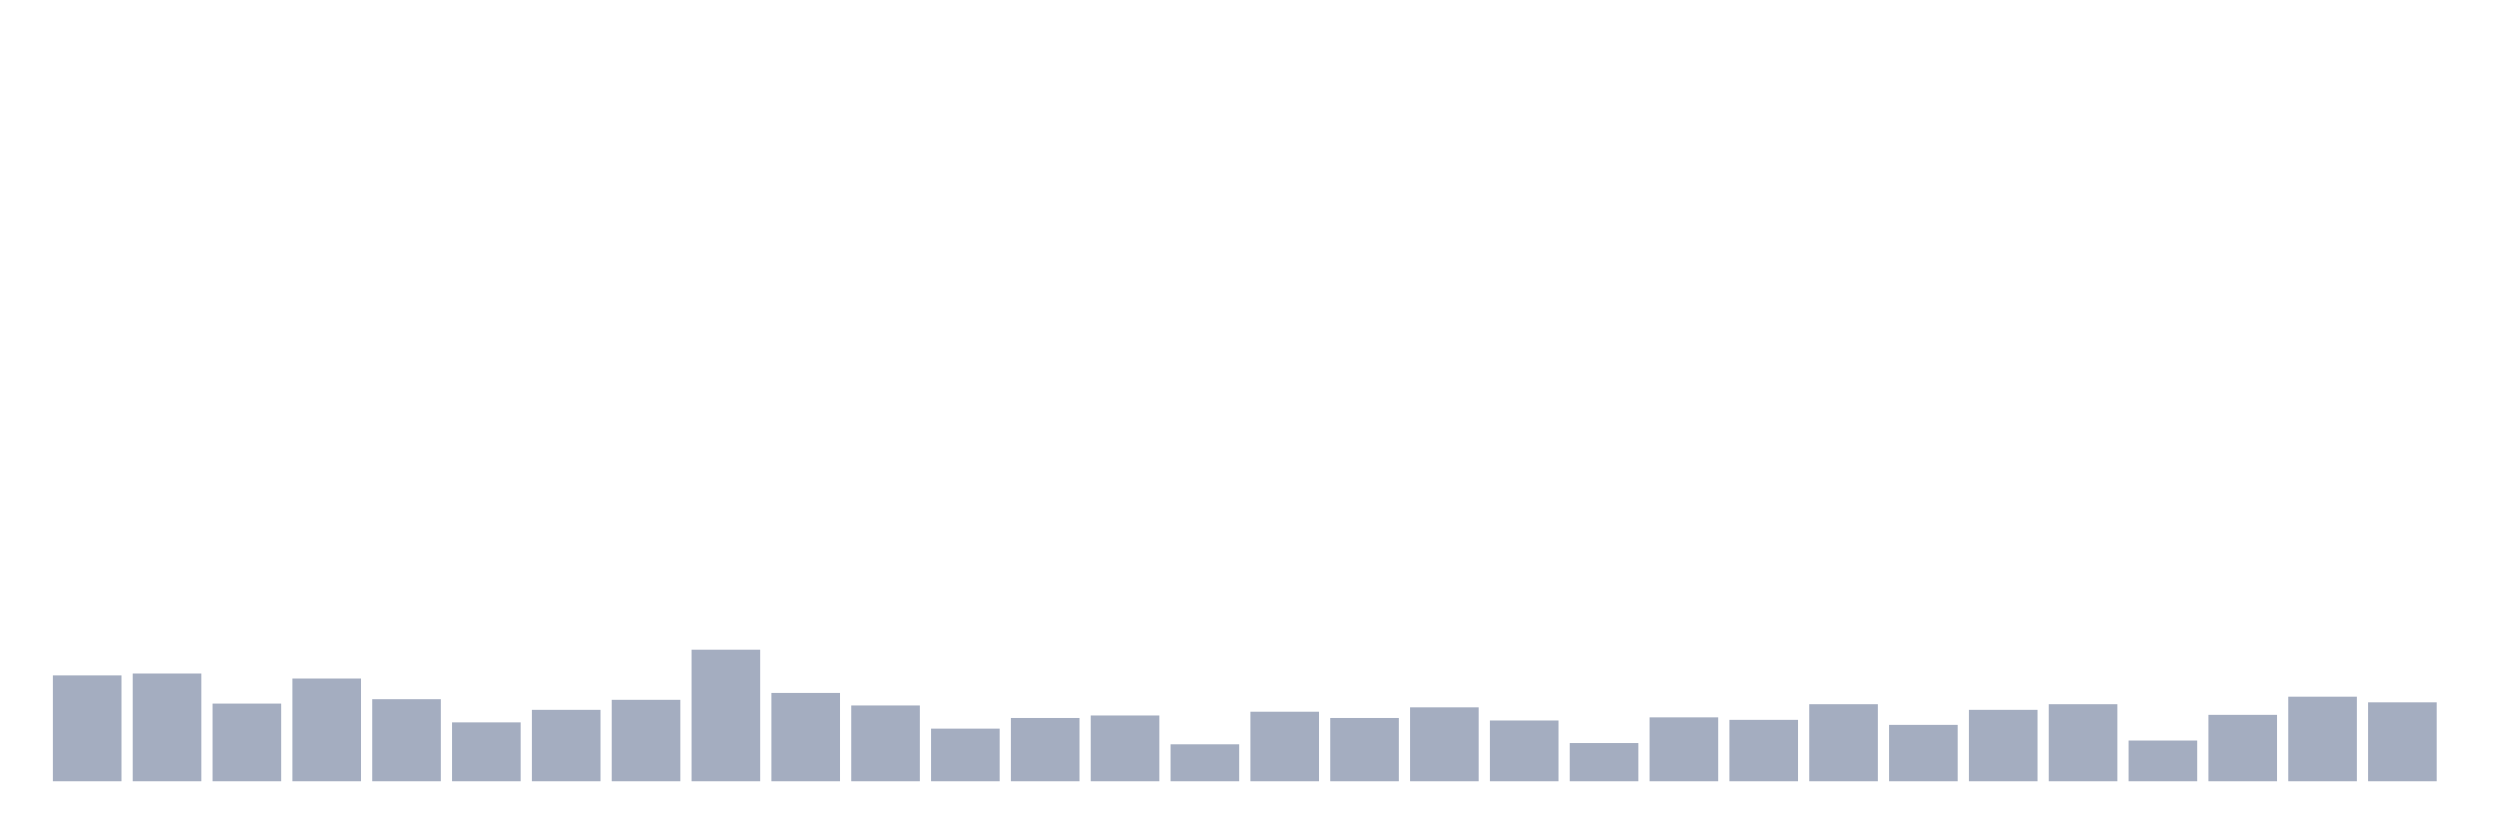 <svg xmlns="http://www.w3.org/2000/svg" viewBox="0 0 480 160"><g transform="translate(10,10)"><rect class="bar" x="0.153" width="13.175" y="119.674" height="20.326" fill="rgb(164,173,192)"></rect><rect class="bar" x="15.482" width="13.175" y="119.313" height="20.687" fill="rgb(164,173,192)"></rect><rect class="bar" x="30.81" width="13.175" y="125.086" height="14.914" fill="rgb(164,173,192)"></rect><rect class="bar" x="46.138" width="13.175" y="120.275" height="19.725" fill="rgb(164,173,192)"></rect><rect class="bar" x="61.466" width="13.175" y="124.244" height="15.756" fill="rgb(164,173,192)"></rect><rect class="bar" x="76.794" width="13.175" y="128.694" height="11.306" fill="rgb(164,173,192)"></rect><rect class="bar" x="92.123" width="13.175" y="126.289" height="13.711" fill="rgb(164,173,192)"></rect><rect class="bar" x="107.451" width="13.175" y="124.364" height="15.636" fill="rgb(164,173,192)"></rect><rect class="bar" x="122.779" width="13.175" y="114.742" height="25.258" fill="rgb(164,173,192)"></rect><rect class="bar" x="138.107" width="13.175" y="123.041" height="16.959" fill="rgb(164,173,192)"></rect><rect class="bar" x="153.436" width="13.175" y="125.447" height="14.553" fill="rgb(164,173,192)"></rect><rect class="bar" x="168.764" width="13.175" y="129.897" height="10.103" fill="rgb(164,173,192)"></rect><rect class="bar" x="184.092" width="13.175" y="127.852" height="12.148" fill="rgb(164,173,192)"></rect><rect class="bar" x="199.42" width="13.175" y="127.371" height="12.629" fill="rgb(164,173,192)"></rect><rect class="bar" x="214.748" width="13.175" y="132.904" height="7.096" fill="rgb(164,173,192)"></rect><rect class="bar" x="230.077" width="13.175" y="126.649" height="13.351" fill="rgb(164,173,192)"></rect><rect class="bar" x="245.405" width="13.175" y="127.852" height="12.148" fill="rgb(164,173,192)"></rect><rect class="bar" x="260.733" width="13.175" y="125.808" height="14.192" fill="rgb(164,173,192)"></rect><rect class="bar" x="276.061" width="13.175" y="128.333" height="11.667" fill="rgb(164,173,192)"></rect><rect class="bar" x="291.39" width="13.175" y="132.663" height="7.337" fill="rgb(164,173,192)"></rect><rect class="bar" x="306.718" width="13.175" y="127.732" height="12.268" fill="rgb(164,173,192)"></rect><rect class="bar" x="322.046" width="13.175" y="128.213" height="11.787" fill="rgb(164,173,192)"></rect><rect class="bar" x="337.374" width="13.175" y="125.206" height="14.794" fill="rgb(164,173,192)"></rect><rect class="bar" x="352.702" width="13.175" y="129.175" height="10.825" fill="rgb(164,173,192)"></rect><rect class="bar" x="368.031" width="13.175" y="126.289" height="13.711" fill="rgb(164,173,192)"></rect><rect class="bar" x="383.359" width="13.175" y="125.206" height="14.794" fill="rgb(164,173,192)"></rect><rect class="bar" x="398.687" width="13.175" y="132.182" height="7.818" fill="rgb(164,173,192)"></rect><rect class="bar" x="414.015" width="13.175" y="127.251" height="12.749" fill="rgb(164,173,192)"></rect><rect class="bar" x="429.344" width="13.175" y="123.763" height="16.237" fill="rgb(164,173,192)"></rect><rect class="bar" x="444.672" width="13.175" y="124.845" height="15.155" fill="rgb(164,173,192)"></rect></g></svg>